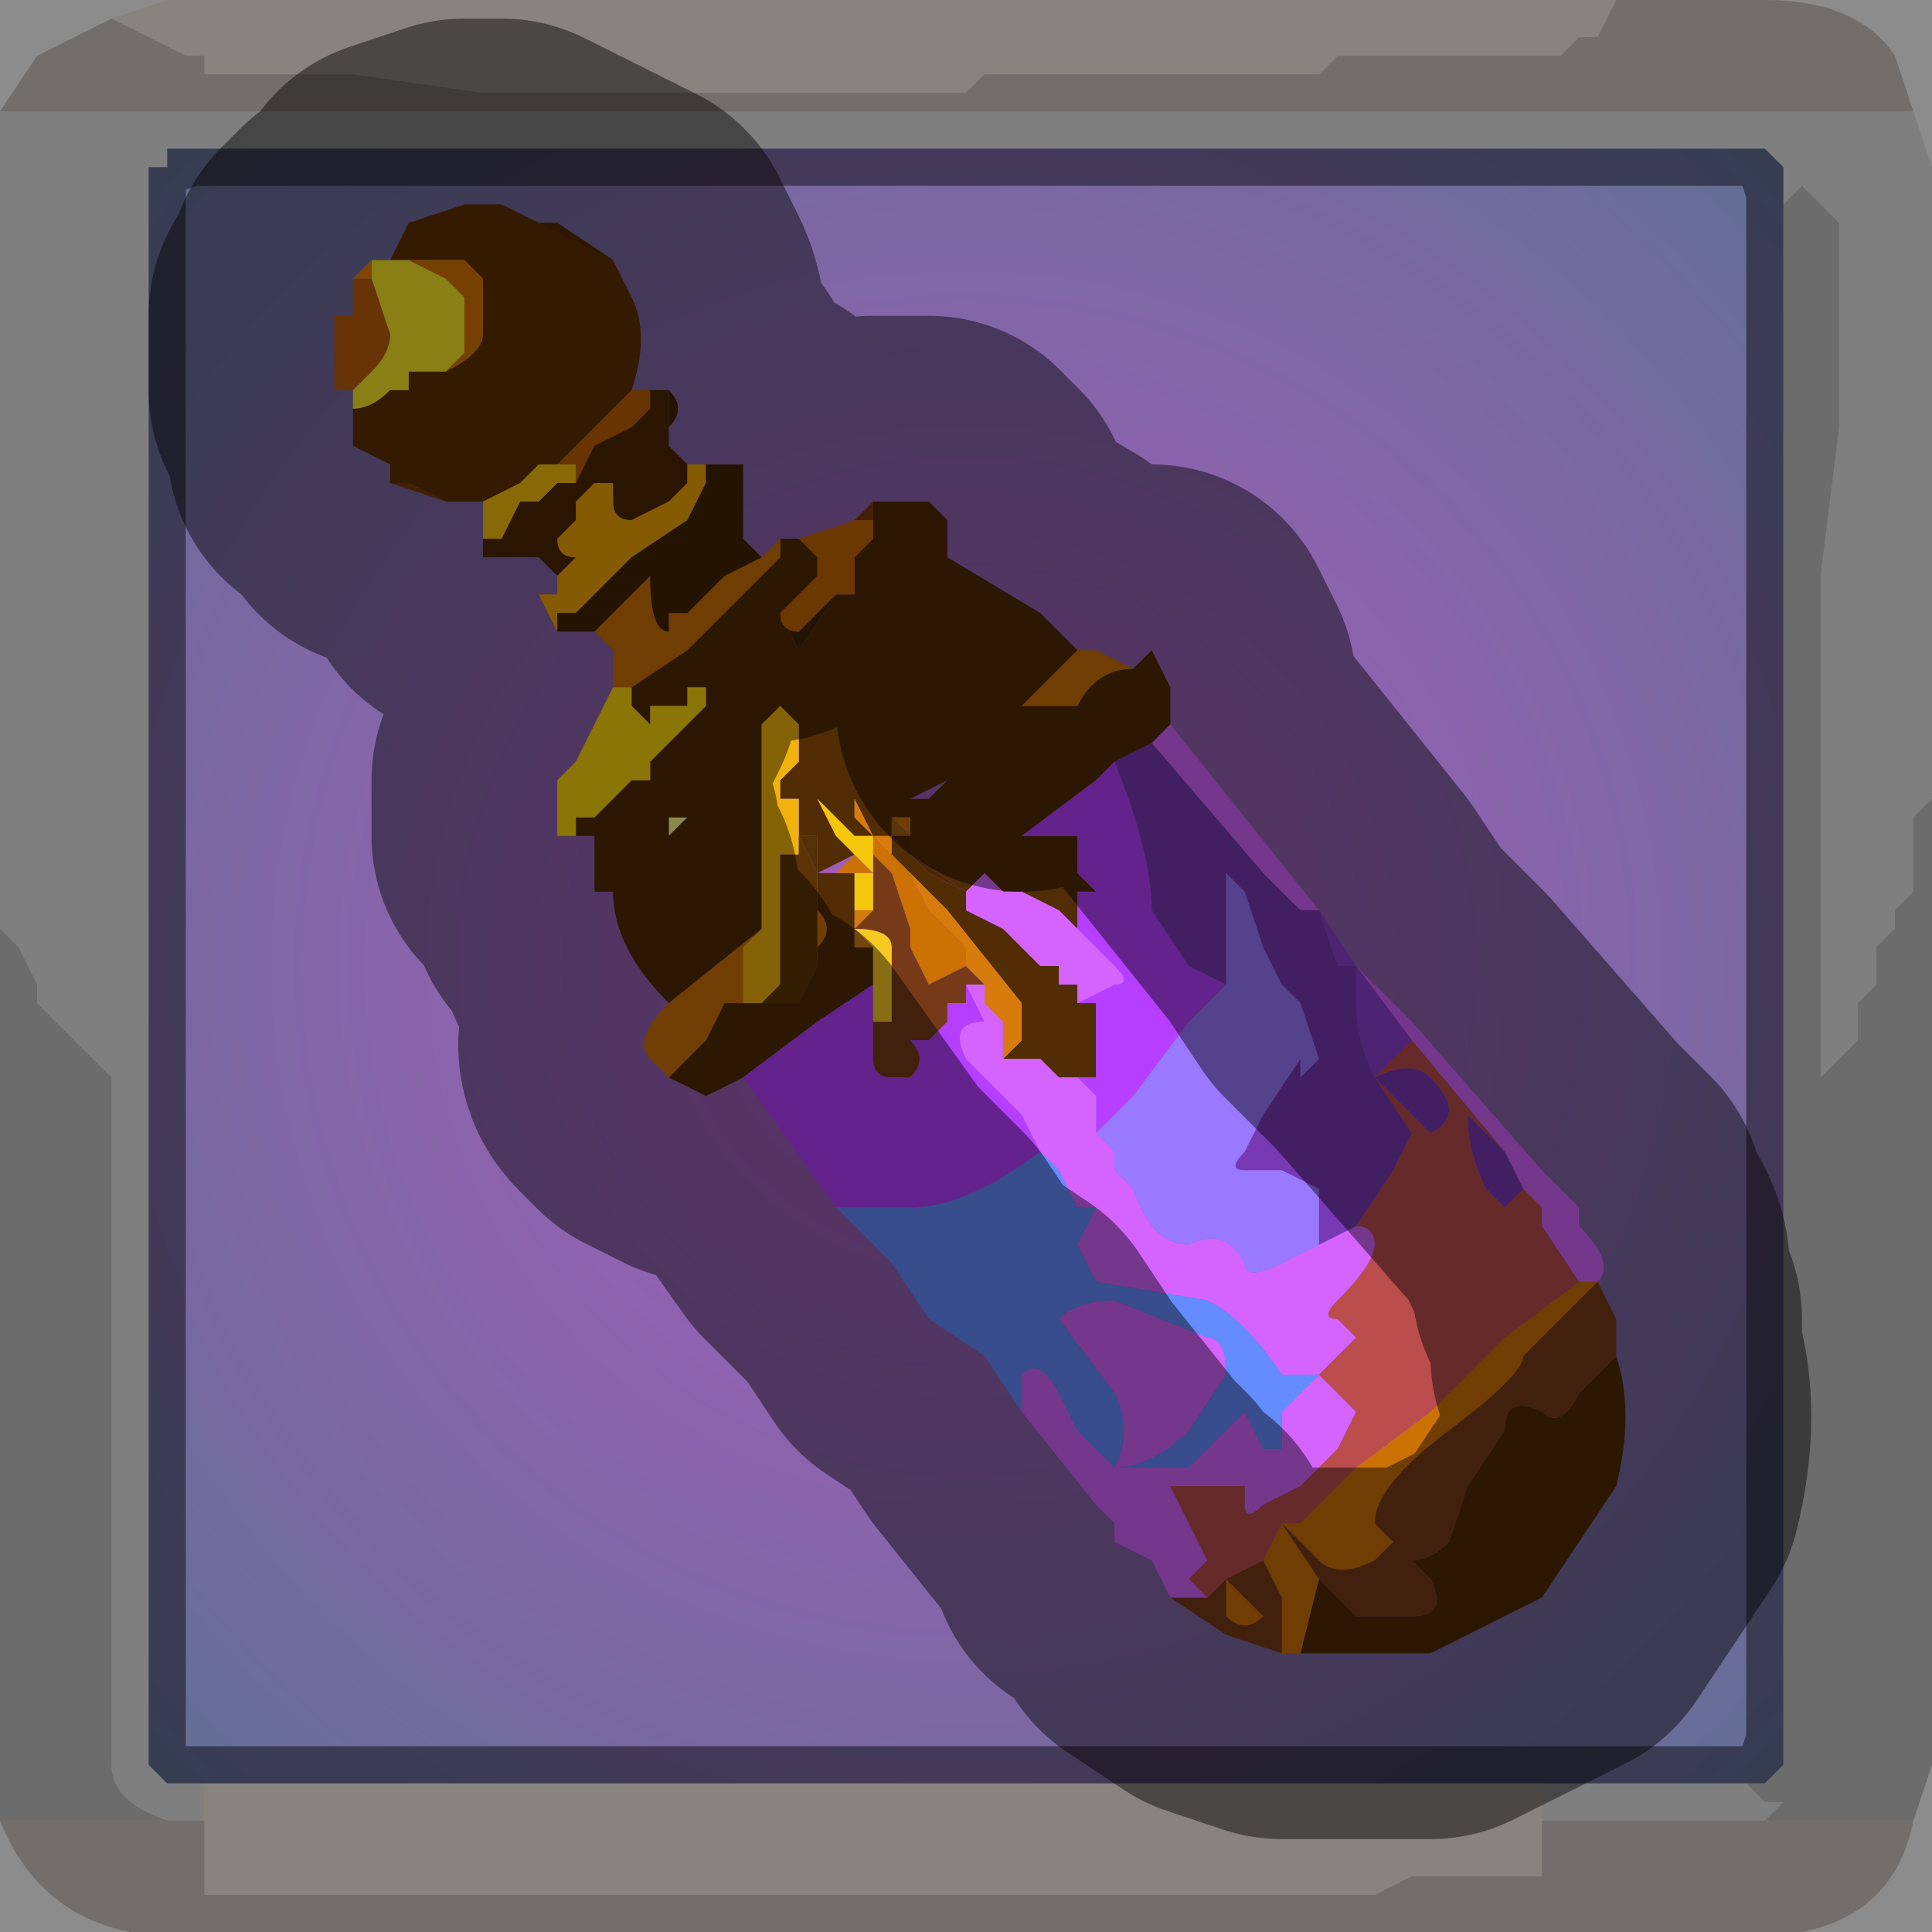 <?xml version="1.0" encoding="UTF-8" standalone="no"?>
<svg xmlns:xlink="http://www.w3.org/1999/xlink" height="5.2px" width="5.2px" xmlns="http://www.w3.org/2000/svg">
  <g transform="matrix(1.0, 0.0, 0.0, 1.0, 2.6, 2.6)">
    <path d="M1.75 -2.6 L1.7 -2.5 1.65 -2.5 1.65 -2.5 1.6 -2.45 1.5 -2.45 1.4 -2.45 1.0 -2.45 1.0 -2.45 0.95 -2.4 0.65 -2.4 0.3 -2.4 0.25 -2.4 0.05 -2.4 0.0 -2.35 -0.2 -2.35 -0.25 -2.35 -0.35 -2.35 -0.75 -2.35 -0.9 -2.35 -1.3 -2.35 -1.65 -2.4 -1.7 -2.4 -1.9 -2.4 -1.9 -2.4 -2.05 -2.4 -2.05 -2.45 -2.1 -2.45 -2.2 -2.5 -2.2 -2.5 -2.3 -2.55 -2.3 -2.55 -2.15 -2.6 1.75 -2.6 M-2.05 2.3 L-2.05 2.2 1.55 2.2 1.55 2.3 1.55 2.35 1.55 2.45 1.4 2.45 1.2 2.45 1.1 2.5 0.95 2.5 0.85 2.5 0.45 2.5 0.05 2.5 -0.3 2.5 -0.65 2.5 -0.85 2.5 -1.25 2.5 -1.65 2.5 -2.0 2.5 -2.05 2.5 -2.05 2.4 -2.05 2.3 -2.0 2.3 -2.05 2.3" fill="#f5efe8" fill-rule="evenodd" stroke="none"/>
    <path d="M-2.3 -2.55 L-2.3 -2.55 -2.2 -2.5 -2.2 -2.5 -2.1 -2.45 -2.05 -2.45 -2.05 -2.4 -1.9 -2.4 -1.9 -2.4 -1.7 -2.4 -1.65 -2.4 -1.3 -2.35 -0.9 -2.35 -0.75 -2.35 -0.35 -2.35 -0.25 -2.35 -0.2 -2.35 0.0 -2.35 0.05 -2.4 0.25 -2.4 0.3 -2.4 0.65 -2.4 0.95 -2.4 1.0 -2.45 1.0 -2.45 1.4 -2.45 1.5 -2.45 1.6 -2.45 1.65 -2.5 1.65 -2.5 1.7 -2.5 1.75 -2.6 2.15 -2.6 Q2.4 -2.6 2.5 -2.45 L2.55 -2.3 -2.6 -2.3 -2.5 -2.45 -2.3 -2.55 M2.55 2.3 Q2.5 2.55 2.25 2.6 L2.15 2.6 -2.15 2.6 -2.25 2.6 Q-2.5 2.55 -2.6 2.3 L-2.15 2.3 -2.05 2.3 -2.0 2.3 -2.05 2.3 -2.05 2.4 -2.05 2.5 -2.0 2.5 -1.65 2.5 -1.25 2.5 -0.85 2.5 -0.65 2.5 -0.3 2.5 0.05 2.5 0.45 2.5 0.85 2.5 0.95 2.5 1.1 2.5 1.2 2.45 1.4 2.45 1.55 2.45 1.55 2.35 1.55 2.3 2.15 2.3 2.55 2.3" fill="#cdc8c2" fill-rule="evenodd" stroke="none"/>
    <path d="M-2.6 -2.3 L2.55 -2.3 2.6 -2.15 2.6 -0.45 2.55 -0.4 2.55 -0.35 2.55 -0.3 2.55 -0.2 2.5 -0.15 2.5 -0.1 2.45 -0.05 2.45 0.05 2.4 0.1 2.4 0.2 2.3 0.3 2.3 -0.1 2.3 -0.65 2.3 -1.05 2.35 -1.45 2.35 -2.0 2.25 -2.1 2.25 -2.1 2.2 -2.05 2.2 -2.05 2.2 -2.15 2.15 -2.2 -2.15 -2.2 -2.15 -2.15 -2.2 -2.15 -2.2 2.15 -2.15 2.2 -2.05 2.2 -2.05 2.3 -2.15 2.3 Q-2.3 2.25 -2.3 2.15 L-2.3 0.3 -2.3 0.3 -2.4 0.2 -2.45 0.15 -2.5 0.1 -2.5 0.05 -2.55 -0.05 -2.6 -0.1 -2.6 -2.3 M1.55 2.2 L2.1 2.2 2.15 2.25 2.2 2.25 2.15 2.3 1.55 2.3 1.55 2.2" fill="#d4d4d4" fill-opacity="0.569" fill-rule="evenodd" stroke="none"/>
    <path d="M2.2 -2.05 L2.2 -2.05 2.25 -2.1 2.25 -2.1 2.35 -2.0 2.35 -1.45 2.3 -1.05 2.3 -0.65 2.3 -0.1 2.3 0.3 2.4 0.2 2.4 0.1 2.45 0.05 2.45 -0.05 2.5 -0.1 2.5 -0.15 2.55 -0.2 2.55 -0.3 2.55 -0.35 2.55 -0.4 2.6 -0.45 2.6 2.15 2.55 2.3 2.15 2.3 2.2 2.25 2.15 2.25 2.1 2.2 2.15 2.2 2.2 2.15 2.2 -2.05 M-2.6 2.3 L-2.6 -0.1 -2.55 -0.05 -2.5 0.05 -2.5 0.1 -2.45 0.15 -2.4 0.2 -2.3 0.3 -2.3 0.3 -2.3 2.15 Q-2.3 2.25 -2.15 2.3 L-2.6 2.3" fill="#989898" fill-opacity="0.569" fill-rule="evenodd" stroke="none"/>
    <path d="M-2.05 2.2 L-2.15 2.2 -2.2 2.15 -2.2 -2.15 -2.15 -2.15 -2.15 -2.2 2.15 -2.2 2.2 -2.15 2.2 -2.05 2.2 2.15 2.15 2.2 2.1 2.2 1.55 2.2 -2.05 2.2" fill="url(#gradient0)" fill-rule="evenodd" stroke="none"/>
    <path d="M1.75 -2.6 L-2.15 -2.6 -2.3 -2.55 -2.5 -2.45 -2.6 -2.3 -2.6 -0.1 -2.6 2.3 Q-2.5 2.55 -2.25 2.6 L-2.15 2.6 2.15 2.6 2.25 2.6 Q2.5 2.55 2.55 2.3 L2.6 2.15 2.6 -0.45 2.6 -2.15 2.55 -2.3 2.5 -2.45 Q2.4 -2.6 2.15 -2.6 L1.75 -2.6 Z" fill="none" stroke="#000000" stroke-linecap="round" stroke-linejoin="round" stroke-opacity="0.451" stroke-width="1.0"/>
    <path d="M-0.3 -0.6 L-0.3 -0.6 -0.3 -0.6" fill="#835f3b" fill-rule="evenodd" stroke="none"/>
    <path d="M-0.8 -0.35 L-0.8 -0.4 -0.75 -0.4 -0.8 -0.35" fill="#fff883" fill-rule="evenodd" stroke="none"/>
    <path d="M-0.05 -0.5 L-0.05 -0.5 -0.05 -0.5 0.05 -0.5 -0.05 -0.5" fill="#e49669" fill-rule="evenodd" stroke="none"/>
    <path d="M1.55 0.55 L1.65 0.65 1.55 0.55" fill="#61e7ec" fill-rule="evenodd" stroke="none"/>
    <path d="M0.45 -0.8 L0.5 -0.85 0.55 -0.75 0.55 -0.65 0.5 -0.6 0.4 -0.55 0.4 -0.55 0.35 -0.5 0.15 -0.35 0.15 -0.35 0.2 -0.35 0.25 -0.35 0.25 -0.35 0.3 -0.35 0.3 -0.25 0.35 -0.2 0.3 -0.2 0.3 -0.15 0.3 -0.1 0.25 -0.15 0.25 -0.15 0.15 -0.2 0.1 -0.2 0.05 -0.25 0.0 -0.2 0.0 -0.2 -0.15 -0.3 -0.15 -0.35 -0.15 -0.4 -0.2 -0.4 -0.25 -0.45 -0.25 -0.45 -0.25 -0.45 -0.2 -0.4 -0.2 -0.35 -0.2 -0.35 -0.1 -0.25 0.0 -0.2 0.0 -0.15 0.1 -0.1 0.2 0.0 0.2 0.0 0.25 0.0 0.25 0.05 0.3 0.05 0.3 0.1 0.35 0.1 0.35 0.2 0.35 0.3 0.3 0.3 0.25 0.3 0.2 0.25 0.1 0.25 0.15 0.2 0.15 0.1 -0.05 -0.15 -0.15 -0.25 -0.2 -0.3 -0.2 -0.35 -0.25 -0.35 -0.25 -0.35 -0.3 -0.45 -0.3 -0.4 -0.25 -0.35 -0.3 -0.35 -0.35 -0.4 -0.35 -0.4 -0.4 -0.45 -0.35 -0.35 -0.35 -0.35 -0.3 -0.3 -0.4 -0.25 -0.4 -0.35 -0.45 -0.35 -0.45 -0.4 -0.45 -0.45 -0.5 -0.45 -0.5 -0.5 -0.45 -0.55 -0.45 -0.65 -0.5 -0.7 -0.5 -0.7 -0.55 -0.65 -0.55 -0.55 -0.55 -0.5 -0.55 -0.25 -0.55 -0.1 -0.8 0.1 Q-0.95 -0.05 -0.95 -0.2 L-1.0 -0.2 -1.0 -0.35 -1.05 -0.35 -1.1 -0.35 -1.05 -0.35 -1.05 -0.4 -1.0 -0.4 Q-0.95 -0.45 -0.9 -0.5 L-0.85 -0.5 -0.85 -0.55 -0.7 -0.7 -0.7 -0.75 -0.75 -0.75 -0.75 -0.7 -0.8 -0.7 -0.8 -0.7 Q-0.85 -0.7 -0.85 -0.7 L-0.85 -0.65 -0.9 -0.7 -0.9 -0.75 -0.75 -0.85 -0.75 -0.85 -0.65 -0.95 -0.6 -1.0 -0.55 -1.05 -0.55 -1.05 -0.5 -1.1 -0.5 -1.15 -0.5 -1.15 -0.45 -1.15 -0.45 -1.15 -0.4 -1.1 -0.4 -1.05 -0.45 -1.0 -0.45 -1.0 -0.5 -0.95 -0.5 -0.95 -0.45 -0.85 -0.35 -1.0 -0.35 -1.0 -0.3 -1.0 -0.3 -1.05 -0.3 -1.1 -0.25 -1.15 -0.25 -1.15 -0.25 -1.2 -0.25 -1.25 -0.1 -1.25 -0.1 -1.25 -0.05 -1.2 -0.05 -1.1 0.2 -0.95 0.3 -0.85 0.15 -0.7 0.15 -0.7 0.15 -0.7 0.25 -0.7 0.3 -0.7 0.3 -0.7 Q0.35 -0.8 0.45 -0.8 M1.75 1.05 Q1.8 1.2 1.75 1.4 L1.55 1.7 1.25 1.85 0.9 1.85 0.95 1.65 1.05 1.75 1.2 1.75 Q1.3 1.75 1.25 1.65 L1.2 1.6 Q1.25 1.6 1.3 1.55 L1.35 1.4 1.45 1.25 Q1.45 1.15 1.55 1.2 1.6 1.25 1.65 1.15 1.75 1.05 1.75 1.05 M-0.6 0.3 L-0.7 0.35 -0.8 0.3 -0.7 0.2 -0.65 0.1 -0.6 0.1 -0.6 0.1 -0.55 0.1 -0.5 0.1 -0.45 0.1 -0.4 0.0 -0.4 -0.05 Q-0.35 -0.1 -0.4 -0.15 L-0.4 -0.2 -0.4 -0.2 -0.4 -0.25 -0.35 -0.25 -0.3 -0.25 -0.3 -0.15 -0.3 -0.05 -0.25 -0.05 -0.25 0.05 -0.4 0.15 -0.6 0.3 M0.1 -0.1 L0.1 -0.1 M-0.4 -0.45 L-0.4 -0.5 -0.4 -0.45 M-0.3 -0.4 L-0.3 -0.4 M-0.8 -0.35 L-0.75 -0.4 -0.8 -0.4 -0.8 -0.35 M-0.05 -0.5 L-0.05 -0.5 -0.15 -0.45 -0.15 -0.45 -0.1 -0.45 -0.05 -0.5 0.05 -0.5 -0.05 -0.5 -0.05 -0.5 M-0.2 -0.4 L-0.2 -0.4 -0.2 -0.4 M-0.3 -0.6 L-0.3 -0.6 -0.3 -0.6 M-0.3 -0.15 L-0.3 -0.15" fill="#512c04" fill-rule="evenodd" stroke="none"/>
    <path d="M0.9 1.85 L0.85 1.85 0.85 1.7 0.8 1.6 0.85 1.5 0.9 1.5 1.05 1.35 1.25 1.2 1.45 1.0 1.65 0.85 1.7 0.85 1.6 0.95 1.5 1.05 Q1.5 1.1 1.3 1.25 1.1 1.4 1.1 1.5 L1.15 1.55 1.1 1.6 Q1.0 1.65 0.95 1.6 L0.85 1.5 0.95 1.65 0.9 1.85 M-0.8 0.3 L-0.85 0.25 Q-0.9 0.2 -0.8 0.1 L-0.55 -0.1 -0.6 -0.05 -0.6 0.05 -0.6 0.1 -0.6 0.1 -0.65 0.1 -0.7 0.2 -0.8 0.3 M-0.95 -0.8 L-0.95 -0.85 -1.0 -0.9 -0.85 -1.05 -0.85 -1.05 Q-0.85 -0.9 -0.8 -0.9 L-0.8 -0.95 -0.75 -0.95 -0.7 -1.0 -0.7 -1.0 -0.65 -1.05 -0.65 -1.05 -0.55 -1.1 -0.5 -1.15 -0.5 -1.1 -0.55 -1.05 -0.55 -1.05 -0.6 -1.0 -0.65 -0.95 -0.75 -0.85 -0.75 -0.85 -0.9 -0.75 -0.9 -0.75 -0.95 -0.75 -0.95 -0.75 -0.95 -0.8 M0.3 -0.85 L0.35 -0.85 0.45 -0.8 Q0.35 -0.8 0.3 -0.7 L0.3 -0.7 0.25 -0.7 0.15 -0.7 0.15 -0.7 0.2 -0.75 0.3 -0.85 M0.0 0.0 L0.0 0.0 -0.1 0.05 -0.15 -0.05 -0.15 -0.1 -0.2 -0.25 -0.2 -0.25 -0.25 -0.3 -0.25 -0.35 -0.25 -0.35 -0.3 -0.4 -0.25 -0.35 -0.25 -0.35 -0.2 -0.3 -0.15 -0.25 -0.15 -0.25 -0.1 -0.15 -0.05 -0.1 0.0 -0.05 0.0 0.0 M0.7 1.65 L0.8 1.75 Q0.75 1.8 0.7 1.75 L0.7 1.65 M-0.2 -0.4 L-0.2 -0.4 -0.15 -0.4 -0.15 -0.35 -0.2 -0.4 M-0.3 -0.3 L-0.3 -0.3 -0.25 -0.25 -0.3 -0.25 -0.3 -0.25 -0.35 -0.25 -0.3 -0.3 M-0.4 -0.2 L-0.4 -0.2 -0.4 -0.15 Q-0.35 -0.1 -0.4 -0.05 L-0.4 0.0 -0.4 -0.1 -0.4 -0.2 -0.4 -0.2" fill="#cc7104" fill-rule="evenodd" stroke="none"/>
    <path d="M1.7 0.85 L1.75 0.95 1.75 1.05 Q1.75 1.05 1.65 1.15 1.6 1.25 1.55 1.2 1.45 1.15 1.45 1.25 L1.35 1.4 1.3 1.55 Q1.25 1.6 1.2 1.6 L1.25 1.65 Q1.3 1.75 1.2 1.75 L1.05 1.75 0.95 1.65 0.85 1.5 0.95 1.6 Q1.0 1.65 1.1 1.6 L1.15 1.55 1.1 1.5 Q1.1 1.4 1.3 1.25 1.5 1.1 1.5 1.05 L1.6 0.95 1.7 0.85 M0.85 1.85 L0.7 1.8 0.55 1.7 0.65 1.7 0.7 1.65 0.8 1.6 0.85 1.7 0.85 1.85 M0.05 0.05 L0.0 0.05 0.0 0.05 0.0 0.1 -0.05 0.1 -0.05 0.1 -0.05 0.15 -0.05 0.15 -0.1 0.2 -0.1 0.2 -0.15 0.2 Q-0.1 0.25 -0.15 0.3 L-0.15 0.3 -0.15 0.3 -0.2 0.3 Q-0.25 0.3 -0.25 0.25 L-0.25 0.15 -0.2 0.15 -0.2 0.1 -0.2 0.0 -0.2 -0.05 Q-0.2 -0.1 -0.3 -0.1 L-0.25 -0.15 -0.25 -0.2 -0.25 -0.3 -0.2 -0.25 -0.2 -0.25 -0.15 -0.1 -0.15 -0.05 -0.1 0.05 0.0 0.0 0.0 0.0 0.05 0.05 M0.7 1.65 L0.7 1.75 Q0.75 1.8 0.8 1.75 L0.7 1.65" fill="#773a18" fill-rule="evenodd" stroke="none"/>
    <path d="M-0.35 0.65 L-0.6 0.3 -0.4 0.15 -0.25 0.05 -0.25 0.15 -0.25 0.15 -0.25 0.25 Q-0.25 0.3 -0.2 0.3 L-0.15 0.3 -0.15 0.3 -0.15 0.3 Q-0.1 0.25 -0.15 0.2 L-0.1 0.2 -0.1 0.2 -0.05 0.15 -0.05 0.15 -0.05 0.1 -0.05 0.1 0.0 0.1 0.0 0.05 0.0 0.05 0.05 0.15 Q-0.05 0.15 0.0 0.25 L0.15 0.4 0.2 0.5 Q0.0 0.65 -0.15 0.65 L-0.35 0.65 M0.3 -0.1 L0.3 -0.15 0.3 -0.2 0.35 -0.2 0.3 -0.25 0.3 -0.35 0.25 -0.35 0.25 -0.35 0.2 -0.35 0.15 -0.35 0.15 -0.35 0.35 -0.5 0.4 -0.55 Q0.5 -0.3 0.5 -0.15 L0.6 0.0 0.7 0.05 0.6 0.15 0.45 0.35 0.35 0.45 0.35 0.35 0.3 0.3 0.35 0.3 0.35 0.2 0.35 0.1 0.3 0.1 0.4 0.05 Q0.45 0.05 0.4 0.0 L0.3 -0.1 0.3 -0.1" fill="#b63fff" fill-rule="evenodd" stroke="none"/>
    <path d="M0.55 -0.65 L0.95 -0.15 1.05 0.0 1.2 0.15 1.55 0.55 1.65 0.65 1.65 0.7 Q1.75 0.8 1.7 0.85 L1.65 0.85 1.55 0.7 1.55 0.65 1.5 0.6 1.45 0.5 1.2 0.2 1.05 0.0 0.95 -0.15 0.9 -0.15 0.8 -0.25 0.5 -0.6 0.55 -0.65 M0.55 1.7 L0.5 1.6 0.4 1.55 0.4 1.5 0.35 1.45 0.15 1.2 0.15 1.1 Q0.2 1.05 0.25 1.15 L0.3 1.25 0.4 1.35 0.55 1.35 0.6 1.35 0.75 1.2 0.8 1.3 0.85 1.3 0.85 1.2 0.95 1.1 0.85 1.1 Q0.75 0.95 0.65 0.9 L0.35 0.85 0.3 0.75 0.35 0.65 0.3 0.65 0.25 0.55 0.2 0.5 0.15 0.4 0.0 0.25 Q-0.05 0.15 0.05 0.15 L0.0 0.05 0.0 0.05 0.0 0.05 0.05 0.05 0.05 0.1 0.1 0.15 0.1 0.25 0.2 0.25 0.25 0.3 0.3 0.3 0.35 0.35 0.35 0.45 0.4 0.5 0.4 0.55 0.45 0.6 Q0.5 0.75 0.6 0.75 0.7 0.7 0.75 0.8 0.75 0.85 0.85 0.8 L0.95 0.75 1.05 0.7 Q1.1 0.7 1.1 0.75 1.1 0.8 1.0 0.9 0.95 0.95 1.0 0.95 L1.05 1.0 0.95 1.1 1.0 1.15 1.05 1.2 1.0 1.3 0.9 1.4 Q0.9 1.4 0.8 1.45 0.75 1.5 0.75 1.45 L0.75 1.4 Q0.7 1.4 0.65 1.4 L0.6 1.4 0.55 1.4 0.6 1.5 0.65 1.6 0.6 1.65 0.65 1.7 0.55 1.7 M0.0 -0.15 L0.0 -0.2 0.0 -0.2 0.05 -0.25 0.1 -0.2 0.15 -0.2 0.25 -0.15 0.25 -0.15 0.3 -0.1 0.3 -0.1 0.4 0.0 Q0.45 0.05 0.4 0.05 L0.3 0.1 0.3 0.05 0.25 0.05 0.25 0.0 0.2 0.0 0.2 0.0 0.1 -0.1 0.0 -0.15 M0.1 -0.1 L0.1 -0.1 M0.4 1.15 L0.25 0.95 Q0.3 0.9 0.4 0.9 L0.65 1.0 Q0.7 1.0 0.7 1.1 L0.6 1.25 Q0.5 1.35 0.4 1.35 0.45 1.25 0.4 1.15" fill="#d564ff" fill-rule="evenodd" stroke="none"/>
    <path d="M1.1 0.3 Q1.05 0.2 1.05 0.1 L1.05 0.0 1.0 0.0 0.95 -0.15 1.05 0.0 1.2 0.2 1.1 0.3" fill="#8b42d0" fill-rule="evenodd" stroke="none"/>
    <path d="M0.4 -0.55 L0.4 -0.55 0.5 -0.6 0.8 -0.25 0.9 -0.15 0.95 -0.15 1.0 0.0 1.05 0.0 1.05 0.1 Q1.05 0.2 1.1 0.3 1.2 0.25 1.25 0.3 1.35 0.4 1.25 0.45 L1.1 0.3 1.2 0.45 1.15 0.55 1.05 0.7 0.95 0.75 0.95 0.6 0.85 0.55 0.75 0.55 Q0.7 0.55 0.75 0.5 L0.8 0.4 0.9 0.25 0.9 0.3 0.95 0.25 0.9 0.1 0.85 0.05 0.8 -0.05 0.75 -0.2 0.7 -0.25 0.7 0.0 0.7 0.05 0.75 0.05 0.7 0.05 0.6 0.0 0.5 -0.15 Q0.5 -0.3 0.4 -0.55 M1.45 0.5 L1.5 0.6 1.45 0.65 1.4 0.6 Q1.35 0.5 1.35 0.4 L1.45 0.5" fill="#7839b4" fill-rule="evenodd" stroke="none"/>
    <path d="M-1.3 -1.25 L-1.4 -1.25 -1.4 -1.25 -1.5 -1.3 -1.55 -1.3 -1.55 -1.35 -1.65 -1.4 -1.65 -1.45 -1.65 -1.5 Q-1.6 -1.5 -1.55 -1.55 L-1.5 -1.55 -1.5 -1.6 -1.4 -1.6 -1.4 -1.6 Q-1.3 -1.65 -1.3 -1.7 L-1.3 -1.85 -1.35 -1.9 -1.35 -1.9 -1.4 -1.9 -1.4 -1.9 -1.45 -1.9 -1.55 -1.9 -1.5 -2.0 -1.35 -2.05 -1.25 -2.05 -1.15 -2.0 -1.1 -2.0 -0.95 -1.9 -0.9 -1.8 Q-0.85 -1.7 -0.9 -1.55 L-1.1 -1.35 -1.1 -1.35 -1.15 -1.35 -1.15 -1.35 -1.2 -1.3 -1.3 -1.25" fill="#603003" fill-rule="evenodd" stroke="none"/>
    <path d="M-1.15 -2.0 L-0.95 -1.9 -1.1 -2.0 -1.15 -2.0" fill="#542a02" fill-rule="evenodd" stroke="none"/>
    <path d="M-1.65 -1.5 L-1.65 -1.55 -1.6 -1.6 Q-1.55 -1.65 -1.55 -1.7 L-1.6 -1.85 -1.6 -1.9 -1.5 -1.9 -1.5 -1.9 -1.4 -1.85 -1.35 -1.8 -1.35 -1.75 -1.35 -1.65 -1.4 -1.6 -1.4 -1.6 -1.5 -1.6 -1.5 -1.55 -1.55 -1.55 Q-1.6 -1.5 -1.65 -1.5 L-1.65 -1.5" fill="#fce825" fill-rule="evenodd" stroke="none"/>
    <path d="M-1.6 -1.9 L-1.6 -1.9 -1.55 -1.9 -1.45 -1.9 -1.4 -1.9 -1.4 -1.9 -1.35 -1.9 -1.35 -1.9 -1.3 -1.85 -1.3 -1.7 Q-1.3 -1.65 -1.4 -1.6 L-1.35 -1.65 -1.35 -1.75 -1.35 -1.8 -1.4 -1.85 -1.5 -1.9 -1.5 -1.9 -1.6 -1.9 M-1.55 -1.9 L-1.55 -1.9" fill="#d87505" fill-rule="evenodd" stroke="none"/>
    <path d="M-1.25 -1.1 L-1.25 -1.1 -1.3 -1.1 -1.25 -1.1 -1.25 -1.1 M-0.8 -1.55 Q-0.75 -1.5 -0.8 -1.45 L-0.8 -1.55" fill="#442302" fill-rule="evenodd" stroke="none"/>
    <path d="M-0.9 -1.55 L-0.9 -1.55 -0.85 -1.55 -0.85 -1.5 -0.9 -1.45 -0.9 -1.45 -1.0 -1.4 -1.05 -1.3 -1.05 -1.35 -1.1 -1.35 -1.1 -1.35 -0.9 -1.55" fill="#bb5e03" fill-rule="evenodd" stroke="none"/>
    <path d="M-1.1 -1.05 L-1.15 -1.1 -1.15 -1.1 -1.2 -1.1 -1.2 -1.1 -1.25 -1.1 -1.25 -1.1 -1.25 -1.1 -1.3 -1.1 -1.3 -1.1 -1.3 -1.15 -1.25 -1.15 -1.2 -1.25 -1.15 -1.25 -1.1 -1.3 -1.05 -1.3 -1.0 -1.4 -0.9 -1.45 -0.9 -1.45 -0.85 -1.5 -0.85 -1.55 -0.8 -1.55 -0.8 -1.55 -0.8 -1.45 -0.8 -1.4 -0.75 -1.35 -0.75 -1.3 -0.8 -1.25 -0.9 -1.2 Q-0.95 -1.2 -0.95 -1.25 L-0.95 -1.3 -1.0 -1.3 -1.0 -1.3 -1.05 -1.25 -1.05 -1.2 -1.1 -1.15 Q-1.1 -1.1 -1.05 -1.1 L-1.1 -1.05" fill="#4c2702" fill-rule="evenodd" stroke="none"/>
    <path d="M-1.15 -1.0 L-1.1 -1.0 -1.1 -1.05 -1.05 -1.1 Q-1.1 -1.1 -1.1 -1.15 L-1.05 -1.2 -1.05 -1.25 -1.0 -1.3 -1.0 -1.3 -0.95 -1.3 -0.95 -1.25 Q-0.95 -1.2 -0.9 -1.2 L-0.8 -1.25 -0.75 -1.3 -0.75 -1.35 -0.7 -1.35 -0.7 -1.35 -0.7 -1.3 -0.7 -1.3 -0.75 -1.2 -0.9 -1.1 -0.95 -1.05 -1.0 -1.0 -1.05 -0.95 -1.1 -0.95 -1.1 -0.9 -1.15 -1.0" fill="#f1a605" fill-rule="evenodd" stroke="none"/>
    <path d="M-1.0 -0.9 L-1.0 -0.9 -1.05 -0.9 -1.1 -0.9 -1.1 -0.9 -1.1 -0.95 -1.05 -0.95 -1.0 -1.0 -0.95 -1.05 -0.9 -1.1 -0.75 -1.2 -0.7 -1.3 -0.7 -1.3 -0.7 -1.35 -0.65 -1.35 -0.65 -1.35 -0.6 -1.35 -0.6 -1.35 Q-0.6 -1.3 -0.6 -1.25 L-0.6 -1.2 -0.6 -1.15 -0.55 -1.1 -0.65 -1.05 -0.65 -1.05 -0.7 -1.0 -0.7 -1.0 -0.75 -0.95 -0.8 -0.95 -0.8 -0.9 Q-0.85 -0.9 -0.85 -1.05 L-0.85 -1.05 -1.0 -0.9 M-0.7 -1.35 L-0.7 -1.35" fill="#422202" fill-rule="evenodd" stroke="none"/>
    <path d="M-0.7 -1.35 L-0.7 -1.35 -0.7 -1.35 -0.7 -1.35" fill="#c15d04" fill-rule="evenodd" stroke="none"/>
    <path d="M-0.35 -1.0 L-0.45 -0.85 -0.5 -0.95 Q-0.5 -0.9 -0.45 -0.9 L-0.35 -1.0 -0.35 -1.0" fill="#3f2203" fill-rule="evenodd" stroke="none"/>
    <path d="M-0.3 -1.2 L-0.25 -1.25 -0.25 -1.2 -0.3 -1.2 M-0.25 -1.15 L-0.25 -1.15 -0.3 -1.1 -0.3 -1.1 -0.25 -1.15 -0.25 -1.15 M-0.3 -1.0 L-0.35 -1.0 -0.35 -1.0 -0.3 -1.0 M-0.35 -1.0 L-0.35 -1.0" fill="#7a3b04" fill-rule="evenodd" stroke="none"/>
    <path d="M-0.45 -1.15 L-0.3 -1.2 -0.25 -1.2 -0.25 -1.15 -0.25 -1.15 -0.3 -1.1 -0.3 -1.1 -0.3 -1.05 -0.3 -1.0 -0.35 -1.0 -0.45 -0.9 Q-0.5 -0.9 -0.5 -0.95 L-0.5 -0.95 -0.45 -1.0 -0.45 -1.0 -0.4 -1.05 -0.4 -1.1 -0.45 -1.15" fill="#c46603" fill-rule="evenodd" stroke="none"/>
    <path d="M-0.15 -0.35 L-0.2 -0.35 -0.2 -0.4 -0.25 -0.45 -0.25 -0.45 -0.25 -0.45 -0.2 -0.4 -0.15 -0.35 M-0.3 -0.4 L-0.25 -0.35 -0.2 -0.3 -0.25 -0.35 -0.25 -0.35 -0.3 -0.4 -0.3 -0.4" fill="#a45e14" fill-rule="evenodd" stroke="none"/>
    <path d="M0.0 -0.2 L0.0 -0.15 0.0 -0.2 -0.1 -0.25 -0.2 -0.35 -0.2 -0.35 -0.15 -0.35 -0.15 -0.3 0.0 -0.2 M0.1 -0.1 L0.1 -0.1 0.1 -0.1" fill="#4c2706" fill-rule="evenodd" stroke="none"/>
    <path d="M0.45 -1.1 L0.45 -1.1 0.45 -1.1" fill="#878386" fill-rule="evenodd" stroke="none"/>
    <path d="M0.4 -1.15 L0.45 -1.1 0.4 -1.15 0.4 -1.15" fill="#9d999c" fill-rule="evenodd" stroke="none"/>
    <path d="M0.6 -1.1 L0.6 -1.1 0.6 -1.1" fill="#5b5255" fill-rule="evenodd" stroke="none"/>
    <path d="M-1.4 -1.25 L-1.55 -1.3 -1.5 -1.3 -1.4 -1.25 M-1.55 -1.9 L-1.5 -2.0 -1.55 -1.9 -1.55 -1.9" fill="#7c3d05" fill-rule="evenodd" stroke="none"/>
    <path d="M-1.65 -1.55 L-1.7 -1.55 -1.7 -1.6 -1.7 -1.65 -1.7 -1.75 -1.65 -1.75 -1.65 -1.85 -1.6 -1.85 -1.55 -1.7 Q-1.55 -1.65 -1.6 -1.6 L-1.65 -1.55" fill="#be5e09" fill-rule="evenodd" stroke="none"/>
    <path d="M-1.65 -1.85 L-1.6 -1.9 -1.6 -1.85 -1.65 -1.85" fill="#ed7f07" fill-rule="evenodd" stroke="none"/>
    <path d="M-1.7 -1.6 L-1.7 -1.7 -1.7 -1.75 -1.65 -1.75 -1.7 -1.75 -1.7 -1.65 -1.7 -1.6" fill="#a24d0c" fill-rule="evenodd" stroke="none"/>
    <path d="M-1.65 -1.45 L-1.65 -1.5 -1.65 -1.45 M-1.65 -1.5 L-1.65 -1.5" fill="#ca7f0b" fill-rule="evenodd" stroke="none"/>
    <path d="M-1.3 -1.1 L-1.3 -1.15 -1.3 -1.1 M-1.3 -1.2 L-1.3 -1.2 -1.3 -1.25 -1.2 -1.3 -1.15 -1.35 -1.15 -1.35 -1.1 -1.35 -1.1 -1.35 -1.1 -1.35 -1.05 -1.35 -1.05 -1.3 -1.1 -1.3 -1.15 -1.25 -1.2 -1.25 -1.25 -1.15 -1.3 -1.15 -1.3 -1.2" fill="#f8bf0a" fill-rule="evenodd" stroke="none"/>
    <path d="M-1.3 -1.15 L-1.3 -1.2 -1.3 -1.15" fill="#fcd50b" fill-rule="evenodd" stroke="none"/>
    <path d="M-1.1 -0.9 L-1.15 -1.0 -1.15 -1.0 -1.1 -0.9" fill="#ea7b0c" fill-rule="evenodd" stroke="none"/>
    <path d="M-1.1 -0.35 L-1.1 -0.4 -1.1 -0.4 -1.1 -0.45 -1.1 -0.5 -1.05 -0.55 -1.05 -0.55 -1.0 -0.65 -1.0 -0.65 -0.95 -0.75 -0.95 -0.75 -0.9 -0.75 -0.9 -0.75 -0.9 -0.7 -0.85 -0.65 -0.85 -0.7 Q-0.85 -0.7 -0.8 -0.7 L-0.8 -0.7 -0.75 -0.7 -0.75 -0.75 -0.7 -0.75 -0.7 -0.7 -0.85 -0.55 -0.85 -0.5 -0.9 -0.5 Q-0.95 -0.45 -1.0 -0.4 L-1.05 -0.4 -1.05 -0.35 -1.1 -0.35 M-1.1 -0.45 L-1.1 -0.45 M-1.1 -0.4 L-1.1 -0.4" fill="#fed60c" fill-rule="evenodd" stroke="none"/>
    <path d="M-0.95 -0.75 L-0.95 -0.8 -0.95 -0.75" fill="#ea7905" fill-rule="evenodd" stroke="none"/>
    <path d="M-0.55 -0.1 L-0.55 -0.25 -0.55 -0.5 -0.55 -0.55 -0.55 -0.65 -0.5 -0.7 -0.5 -0.7 -0.45 -0.65 -0.45 -0.55 -0.5 -0.5 -0.5 -0.45 -0.45 -0.45 -0.45 -0.4 -0.45 -0.35 -0.45 -0.3 -0.5 -0.3 -0.5 -0.2 -0.5 -0.15 -0.5 -0.05 -0.5 0.05 -0.55 0.1 -0.6 0.1 -0.6 0.05 -0.6 -0.05 -0.55 -0.1" fill="#f0b30e" fill-rule="evenodd" stroke="none"/>
    <path d="M-0.4 -0.45 L-0.4 -0.5 -0.4 -0.45 -0.4 -0.45 -0.4 -0.45" fill="#ae5f02" fill-rule="evenodd" stroke="none"/>
    <path d="M-1.1 -0.4 L-1.1 -0.4 -1.1 -0.4 M-1.1 -0.45 L-1.1 -0.45 -1.1 -0.45" fill="#fcbb0b" fill-rule="evenodd" stroke="none"/>
    <path d="M-0.55 0.1 L-0.5 0.05 -0.5 -0.05 -0.5 -0.15 -0.5 -0.2 -0.5 -0.3 -0.45 -0.3 -0.45 -0.35 -0.45 -0.35 -0.4 -0.25 -0.4 -0.2 -0.4 -0.1 -0.4 0.0 -0.45 0.1 -0.5 0.1 -0.55 0.1 M-0.4 -0.2 L-0.4 -0.2" fill="#5c3406" fill-rule="evenodd" stroke="none"/>
    <path d="M-0.35 -0.35 L-0.4 -0.45 -0.4 -0.45 -0.35 -0.35" fill="#f4a227" fill-rule="evenodd" stroke="none"/>
    <path d="M-0.25 -0.3 L-0.25 -0.2 -0.25 -0.15 -0.3 -0.15 -0.3 -0.25 -0.3 -0.25 -0.25 -0.25 -0.3 -0.3 -0.3 -0.3 -0.35 -0.35 -0.35 -0.35 -0.4 -0.45 -0.4 -0.45 -0.35 -0.4 -0.35 -0.4 -0.3 -0.35 -0.25 -0.35 -0.25 -0.35 -0.25 -0.3 M-0.3 -0.15 L-0.3 -0.15" fill="#f5c70c" fill-rule="evenodd" stroke="none"/>
    <path d="M0.1 0.25 L0.1 0.15 0.05 0.1 0.05 0.05 0.0 0.0 0.0 -0.05 -0.05 -0.1 -0.1 -0.15 -0.15 -0.25 -0.15 -0.25 -0.2 -0.3 -0.15 -0.25 -0.05 -0.15 0.15 0.1 0.15 0.2 0.1 0.25 M-0.3 -0.4 L-0.3 -0.45 -0.25 -0.35 -0.25 -0.35 -0.2 -0.35 -0.2 -0.3 -0.25 -0.35 -0.3 -0.4" fill="#d77c0c" fill-rule="evenodd" stroke="none"/>
    <path d="M-0.45 -0.35 L-0.4 -0.35 -0.45 -0.35 -0.45 -0.35" fill="#d78313" fill-rule="evenodd" stroke="none"/>
    <path d="M-0.4 -0.35 L-0.4 -0.25 -0.45 -0.35 -0.4 -0.35 M-0.4 -0.25 L-0.4 -0.25" fill="#553107" fill-rule="evenodd" stroke="none"/>
    <path d="M-0.3 -0.25 L-0.3 -0.15 -0.3 -0.25" fill="#feec13" fill-rule="evenodd" stroke="none"/>
    <path d="M-0.3 -0.1 Q-0.2 -0.1 -0.2 -0.05 L-0.2 0.0 -0.2 0.1 -0.2 0.15 -0.25 0.15 -0.25 0.15 -0.25 0.05 -0.25 -0.05 -0.3 -0.1" fill="#f6c822" fill-rule="evenodd" stroke="none"/>
    <path d="M-0.25 -0.15 L-0.3 -0.1 -0.25 -0.05 -0.3 -0.05 -0.3 -0.15 -0.25 -0.15" fill="#d27d0f" fill-rule="evenodd" stroke="none"/>
    <path d="M-0.55 0.95 L-0.6 0.95 -0.6 0.95 -0.55 0.95" fill="#d34a6d" fill-rule="evenodd" stroke="none"/>
    <path d="M-0.2 1.3 L-0.2 1.3 -0.2 1.3" fill="#651e28" fill-rule="evenodd" stroke="none"/>
    <path d="M-0.2 1.3 L-0.2 1.3 -0.2 1.3" fill="#46131f" fill-rule="evenodd" stroke="none"/>
    <path d="M0.15 1.2 L0.05 1.05 -0.1 0.95 -0.2 0.8 -0.35 0.65 -0.15 0.65 Q0.0 0.65 0.2 0.5 L0.25 0.55 0.3 0.65 0.35 0.65 0.3 0.75 0.35 0.85 0.65 0.9 Q0.75 0.95 0.85 1.1 L0.95 1.1 0.85 1.2 0.85 1.3 0.8 1.3 0.75 1.2 0.6 1.35 0.55 1.35 0.4 1.35 0.3 1.25 0.25 1.15 Q0.2 1.05 0.15 1.1 L0.15 1.2 M0.4 1.15 Q0.45 1.25 0.4 1.35 0.5 1.35 0.6 1.25 L0.7 1.1 Q0.7 1.0 0.65 1.0 L0.4 0.9 Q0.3 0.9 0.25 0.95 L0.4 1.15" fill="#648cff" fill-rule="evenodd" stroke="none"/>
    <path d="M1.05 0.7 L1.15 0.55 1.2 0.45 1.1 0.3 1.25 0.45 Q1.35 0.4 1.25 0.3 1.2 0.25 1.1 0.3 L1.2 0.2 1.45 0.5 1.35 0.4 Q1.35 0.5 1.4 0.6 L1.45 0.65 1.5 0.6 1.55 0.65 1.55 0.7 1.65 0.85 1.45 1.0 1.25 1.2 1.05 1.35 0.9 1.5 0.85 1.5 0.8 1.6 0.7 1.65 0.65 1.7 0.6 1.65 0.65 1.6 0.6 1.5 0.55 1.4 0.6 1.4 0.65 1.4 Q0.7 1.4 0.75 1.4 L0.75 1.45 Q0.75 1.5 0.8 1.45 0.9 1.4 0.9 1.4 L1.0 1.3 1.05 1.2 1.0 1.15 0.95 1.1 1.05 1.0 1.0 0.95 Q0.95 0.95 1.0 0.9 1.1 0.8 1.1 0.75 1.1 0.7 1.05 0.7" fill="#bb4d4d" fill-rule="evenodd" stroke="none"/>
    <path d="M0.7 0.05 L0.75 0.05 0.7 0.05 0.7 0.0 0.7 -0.25 0.75 -0.2 0.8 -0.05 0.85 0.05 0.9 0.1 0.95 0.25 0.9 0.3 0.9 0.25 0.8 0.4 0.75 0.5 Q0.7 0.55 0.75 0.55 L0.85 0.55 0.95 0.6 0.95 0.75 0.85 0.8 Q0.75 0.85 0.75 0.8 0.7 0.7 0.6 0.75 0.5 0.75 0.45 0.6 L0.4 0.55 0.4 0.5 0.35 0.45 0.45 0.35 0.6 0.15 0.7 0.05" fill="#9979ff" fill-rule="evenodd" stroke="none"/>
    <path d="M0.45 -0.8 L0.5 -0.85 0.55 -0.75 0.55 -0.65 0.95 -0.15 1.05 0.0 1.2 0.15 1.55 0.55 1.65 0.65 1.65 0.7 Q1.75 0.8 1.7 0.85 L1.75 0.95 1.75 1.05 Q1.8 1.2 1.75 1.4 L1.55 1.7 1.25 1.85 0.9 1.85 0.85 1.85 0.7 1.8 0.55 1.7 0.5 1.6 0.4 1.55 0.4 1.5 0.35 1.45 0.15 1.2 0.05 1.05 -0.1 0.95 -0.2 0.8 -0.35 0.65 -0.6 0.3 -0.7 0.35 -0.8 0.3 -0.85 0.25 Q-0.9 0.2 -0.8 0.1 -0.95 -0.05 -0.95 -0.2 L-1.0 -0.2 -1.0 -0.35 -1.05 -0.35 -1.1 -0.35 -1.1 -0.4 -1.1 -0.4 -1.1 -0.4 -1.1 -0.45 -1.1 -0.45 -1.1 -0.5 -1.05 -0.55 -1.05 -0.55 -1.0 -0.65 -1.0 -0.65 -0.95 -0.75 -0.95 -0.8 -0.95 -0.85 -1.0 -0.9 -1.0 -0.9 -1.05 -0.9 -1.1 -0.9 -1.1 -0.9 -1.15 -1.0 -1.15 -1.0 -1.1 -1.0 -1.1 -1.05 -1.15 -1.1 -1.15 -1.1 -1.2 -1.1 -1.2 -1.1 -1.25 -1.1 -1.25 -1.1 -1.25 -1.1 -1.3 -1.1 -1.3 -1.1 -1.3 -1.15 -1.3 -1.2 -1.3 -1.2 -1.3 -1.25 -1.4 -1.25 -1.4 -1.25 -1.55 -1.3 -1.55 -1.35 -1.65 -1.4 -1.65 -1.45 -1.65 -1.5 -1.65 -1.55 -1.7 -1.55 -1.7 -1.6 -1.7 -1.7 -1.7 -1.75 -1.65 -1.75 -1.65 -1.85 -1.6 -1.9 -1.6 -1.9 -1.55 -1.9 -1.5 -2.0 -1.35 -2.05 -1.25 -2.05 -1.15 -2.0 -0.95 -1.9 -0.9 -1.8 Q-0.85 -1.7 -0.9 -1.55 L-0.9 -1.55 -0.85 -1.55 -0.8 -1.55 -0.8 -1.55 Q-0.75 -1.5 -0.8 -1.45 L-0.8 -1.4 -0.75 -1.35 -0.7 -1.35 -0.7 -1.35 -0.65 -1.35 -0.65 -1.35 -0.6 -1.35 -0.6 -1.35 Q-0.6 -1.3 -0.6 -1.25 L-0.6 -1.2 -0.6 -1.15 -0.55 -1.1 -0.5 -1.15 -0.5 -1.15 -0.45 -1.15 -0.45 -1.15 -0.3 -1.2 -0.25 -1.25 -0.1 -1.25 -0.1 -1.25 -0.05 -1.2 -0.05 -1.1 0.2 -0.95 0.3 -0.85 0.35 -0.85 0.45 -0.8 M0.15 -0.7 L0.15 -0.7 0.3 -0.85 0.2 -0.75 0.15 -0.7 Z" fill="none" stroke="#000000" stroke-linecap="round" stroke-linejoin="round" stroke-opacity="0.451" stroke-width="1.0"/>
  </g>
  <defs>
    <radialGradient cx="0" cy="0" gradientTransform="matrix(0.004, 0.0, 0.0, 0.004, 0.0, 0.0)" gradientUnits="userSpaceOnUse" id="gradient0" r="819.2" spreadMethod="pad">
      <stop offset="0.0" stop-color="#7f00a1" stop-opacity="0.647"/>
      <stop offset="1.0" stop-color="#062354" stop-opacity="0.647"/>
    </radialGradient>
  </defs>
</svg>
